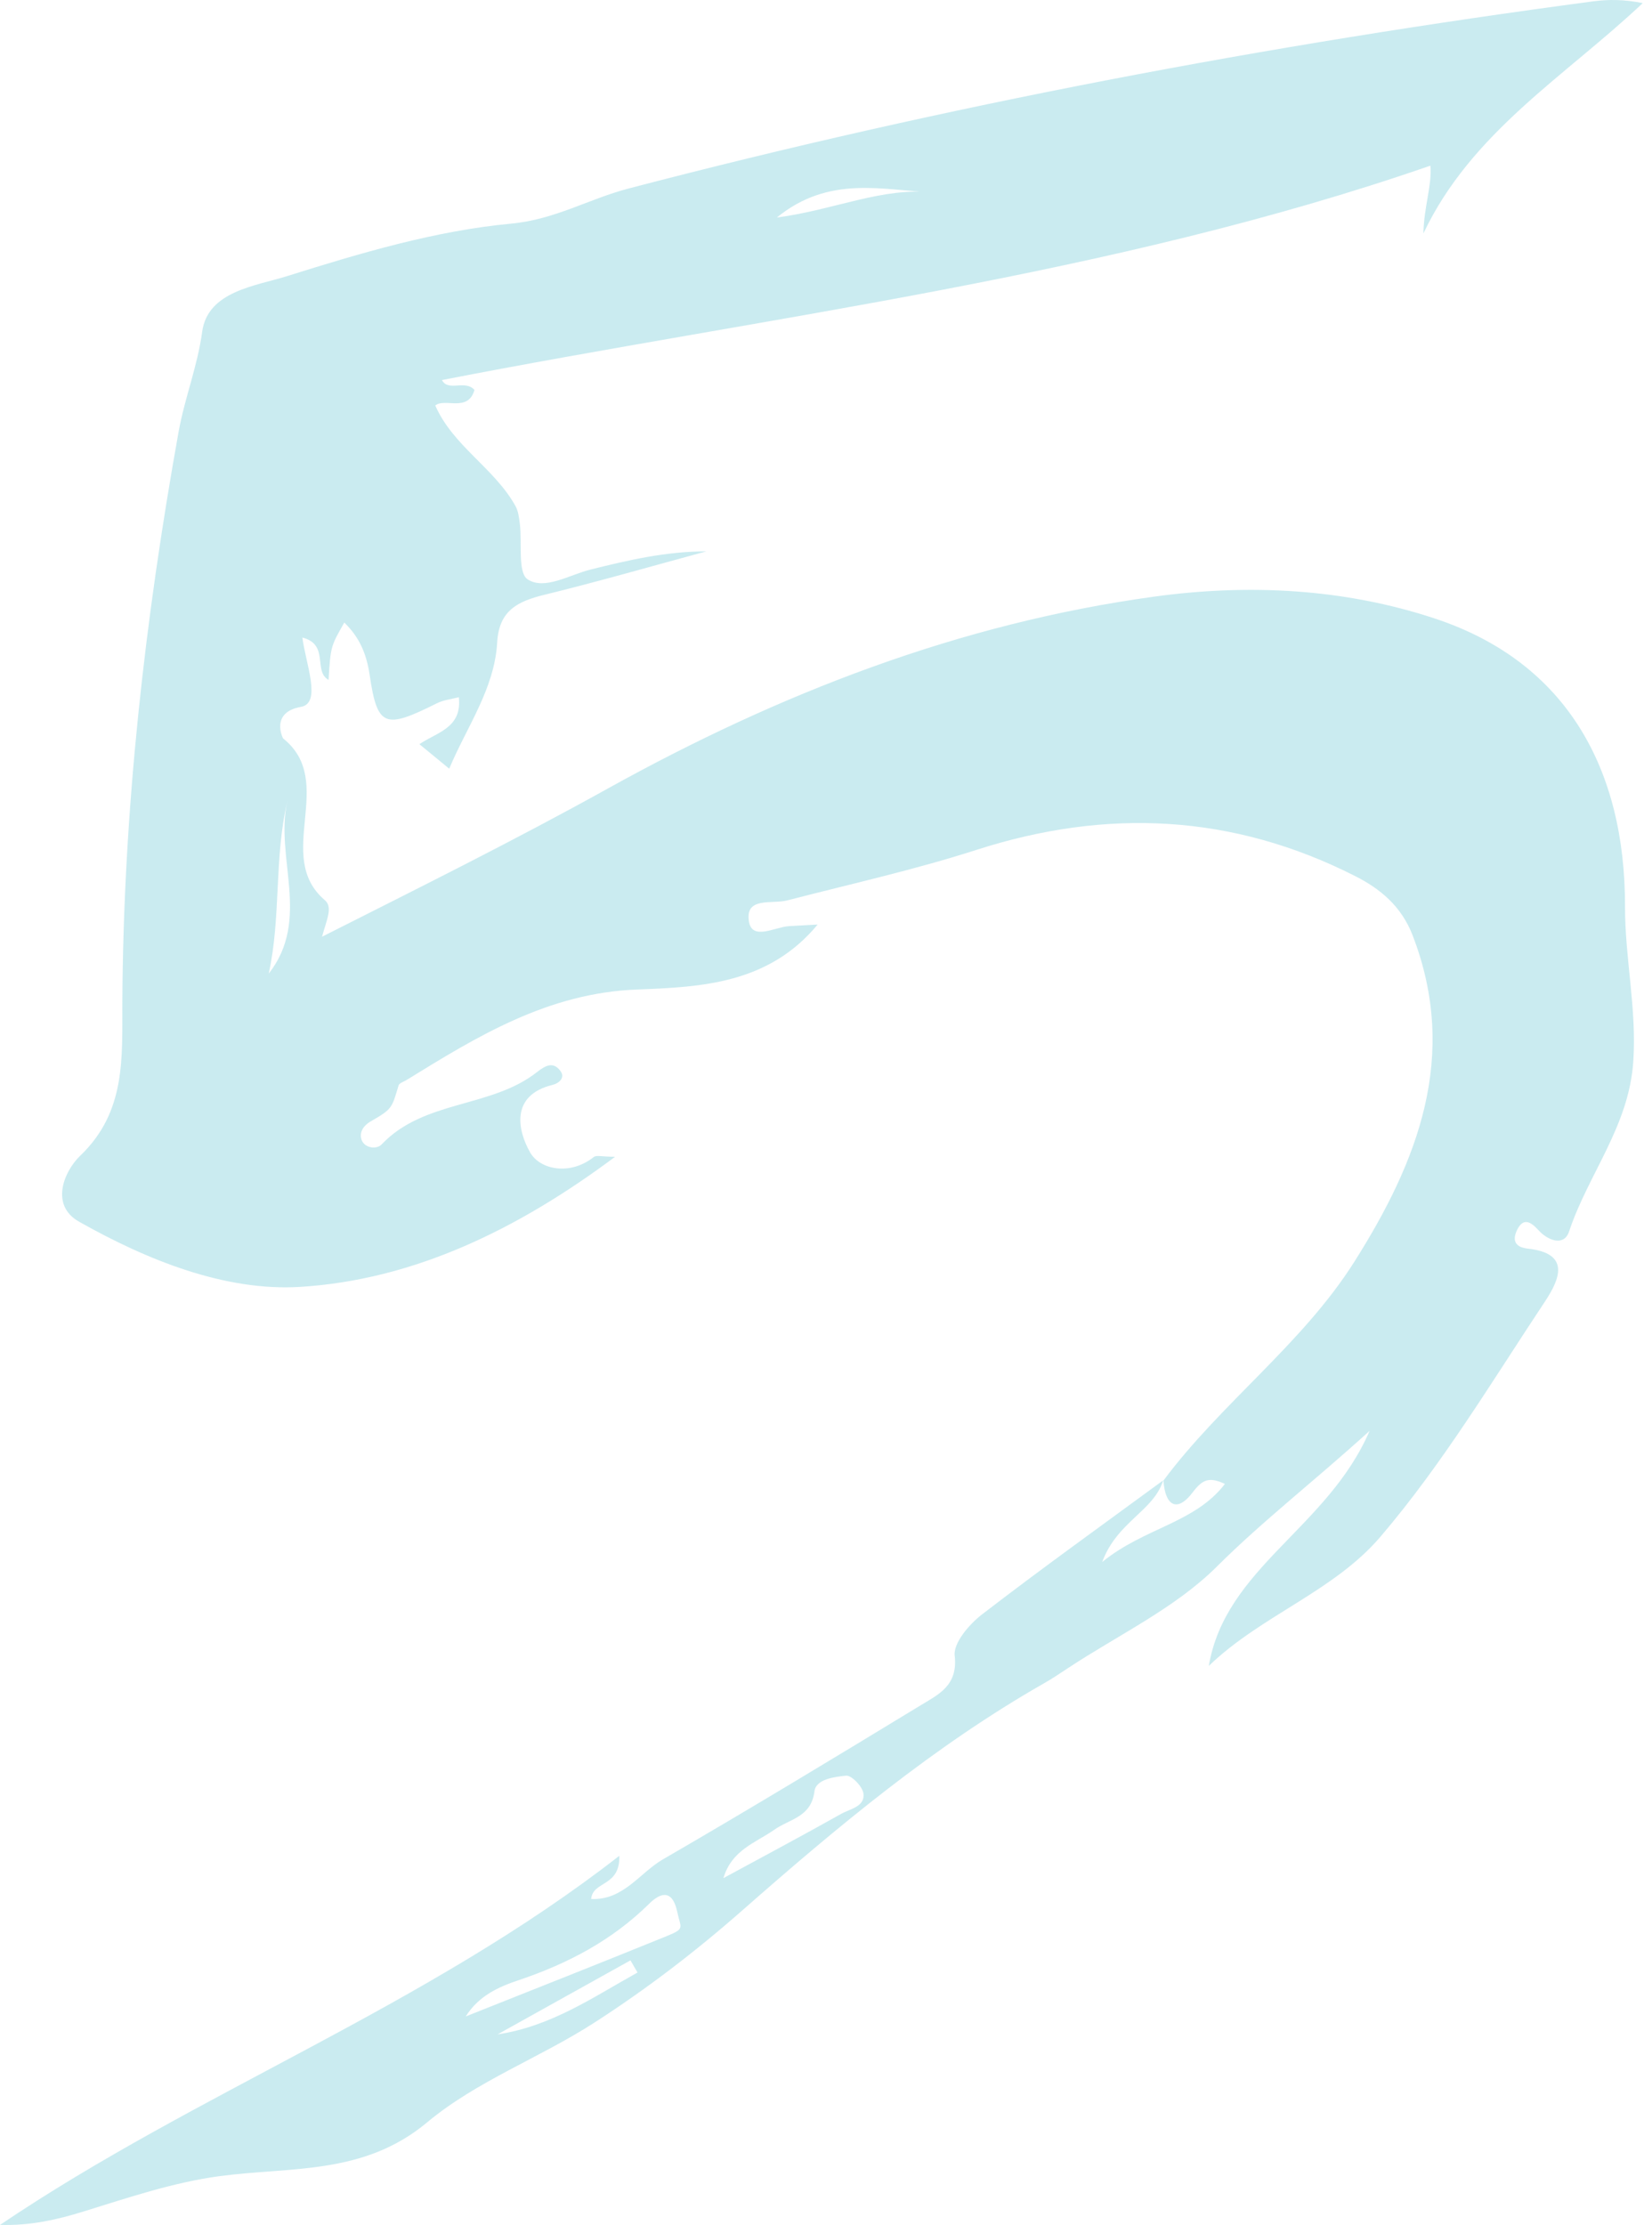 <svg width="153" height="206" viewBox="0 0 153 206" fill="none" xmlns="http://www.w3.org/2000/svg">
<path d="M107.754 137.075C113.122 129.873 120.595 124.452 125.413 116.849C131.271 107.596 135.164 97.82 130.825 86.585C129.778 83.879 127.805 82.273 125.509 81.112C114.187 75.368 102.508 74.8 90.435 78.685C84.683 80.536 78.764 81.845 72.907 83.364C71.493 83.731 68.979 82.997 69.363 85.319C69.659 87.109 71.746 85.834 73.064 85.747C73.876 85.695 74.688 85.66 75.726 85.599C71.17 91.098 64.928 91.386 59.01 91.613C50.769 91.927 44.24 95.925 37.623 100.011C37.379 100.159 36.986 100.272 36.916 100.491C36.288 102.577 36.349 102.664 34.358 103.808C33.547 104.27 33.267 104.943 33.494 105.545C33.782 106.313 34.891 106.435 35.336 105.964C39.273 101.8 45.497 102.612 49.757 99.242C50.577 98.596 51.276 98.282 51.922 99.181C52.358 99.784 51.764 100.299 51.197 100.438C47.182 101.407 47.985 104.742 49.093 106.688C50.027 108.33 52.83 108.845 54.986 107.125C55.23 106.924 55.771 107.099 56.967 107.099C47.845 113.908 38.234 118.499 27.803 119.145C20.863 119.573 13.635 116.675 7.315 113.104C4.635 111.594 5.892 108.478 7.437 106.994C11.688 102.926 11.304 97.924 11.331 92.844C11.418 75.062 13.399 57.455 16.542 39.971C17.101 36.854 18.288 33.93 18.724 30.718C19.239 26.947 23.674 26.484 26.607 25.559C33.381 23.429 40.329 21.36 47.339 20.705C51.389 20.33 54.558 18.41 58.198 17.458C87.624 9.759 117.435 4.128 147.568 0.122C148.973 -0.062 150.405 -0.062 152.142 0.288C144.975 7.053 136.272 12.22 131.829 21.613C131.873 19.16 132.641 17.109 132.475 15.337C102.822 25.602 71.606 29.208 40.931 35.187C41.516 36.304 43.07 35.117 43.943 36.104C43.341 38.207 41.185 36.811 40.312 37.544C41.979 41.324 45.776 43.323 47.74 46.849C48.002 47.321 48.072 47.923 48.142 48.473C48.369 50.271 47.924 53.047 48.884 53.65C50.464 54.653 52.725 53.222 54.689 52.733C58.181 51.86 61.69 51.048 65.417 51.048C60.424 52.401 55.457 53.833 50.438 55.064C47.967 55.666 46.213 56.504 46.047 59.472C45.802 63.775 43.236 67.276 41.604 71.169C40.67 70.401 39.832 69.711 38.845 68.9C40.416 67.808 42.817 67.424 42.494 64.552C41.796 64.736 41.071 64.805 40.469 65.111C35.659 67.511 34.952 67.363 34.236 62.492C33.931 60.45 33.258 58.974 31.888 57.639C30.622 59.856 30.622 59.856 30.43 62.946C28.972 62.143 30.535 59.673 28.003 59.027C28.309 61.427 29.81 65.102 27.881 65.443C25.009 65.949 26.179 68.323 26.223 68.367C31.259 72.4 25.297 79.27 30.09 83.346C30.867 84.01 30.212 85.232 29.828 86.725C38.924 82.133 47.679 77.786 56.251 73.028C72.112 64.221 88.873 57.7 106.96 55.23C115.671 54.042 124.47 54.487 132.859 57.255C145.22 61.331 150.519 71.37 150.501 83.922C150.492 88.732 151.592 93.385 151.269 98.239C150.876 104.279 147.097 108.687 145.325 114.004C144.845 115.453 143.334 114.833 142.488 113.899C141.754 113.087 141.082 112.729 140.524 113.838C140.131 114.623 140.105 115.444 141.484 115.601C145.447 116.029 144.487 118.386 143.099 120.481C138.193 127.866 133.619 135.521 127.849 142.278C123.51 147.358 116.815 149.549 111.953 154.237C113.507 145.115 122.952 141.492 126.845 132.475C121.59 137.241 116.955 140.802 112.712 145.027C108.828 148.903 103.546 151.373 98.876 154.464C98.152 154.944 97.427 155.433 96.668 155.86C86.507 161.657 77.516 169.164 68.839 176.793C64.413 180.686 59.874 184.161 55.012 187.286C49.966 190.533 44.1 192.698 39.561 196.495C33.669 201.41 26.947 200.589 20.313 201.479C16.044 202.056 11.863 203.47 7.725 204.753C5.229 205.53 2.741 206.071 0 205.992C18.366 193.597 39.36 185.828 57.36 171.817C57.438 174.724 54.907 174.113 54.75 175.815C57.735 175.955 59.228 173.406 61.393 172.149C69.415 167.505 77.35 162.695 85.276 157.877C86.926 156.873 88.733 156.061 88.419 153.285C88.288 152.098 89.772 150.378 90.959 149.462C96.467 145.219 102.124 141.169 107.728 137.058C106.837 139.921 103.468 140.863 102.08 144.617C106.017 141.413 110.635 141.038 113.445 137.389C111.996 136.708 111.368 136.97 110.469 138.157C109.011 140.095 107.902 139.397 107.754 137.075ZM43.131 186.692C49.355 184.213 55.588 181.76 61.786 179.237C63.47 178.548 63.043 178.53 62.728 177.029C62.231 174.681 60.983 175.405 60.118 176.261C56.688 179.648 52.585 181.795 48.09 183.314C46.178 183.951 44.353 184.763 43.131 186.692ZM66.997 173.886C70.646 171.905 74.303 169.958 77.926 167.924C78.738 167.47 80.117 167.269 79.969 166.056C79.89 165.41 78.86 164.345 78.354 164.398C77.289 164.511 75.569 164.712 75.43 165.847C75.133 168.256 73.125 168.404 71.72 169.399C69.965 170.63 67.783 171.259 66.997 173.886ZM26.616 74.163C25.367 79.471 26.048 84.874 24.887 90.147C28.833 85.11 25.428 79.392 26.616 74.163ZM46.082 188.351C51.075 187.6 54.933 184.903 59.045 182.624C58.827 182.249 58.608 181.874 58.39 181.498C54.287 183.785 50.184 186.064 46.082 188.351ZM86.481 17.825C81.758 17.615 76.809 16.183 71.947 20.138C77.315 19.439 81.715 17.292 86.481 17.825Z" fill="#7BCDD9" fill-opacity="0.4"/>
</svg>
